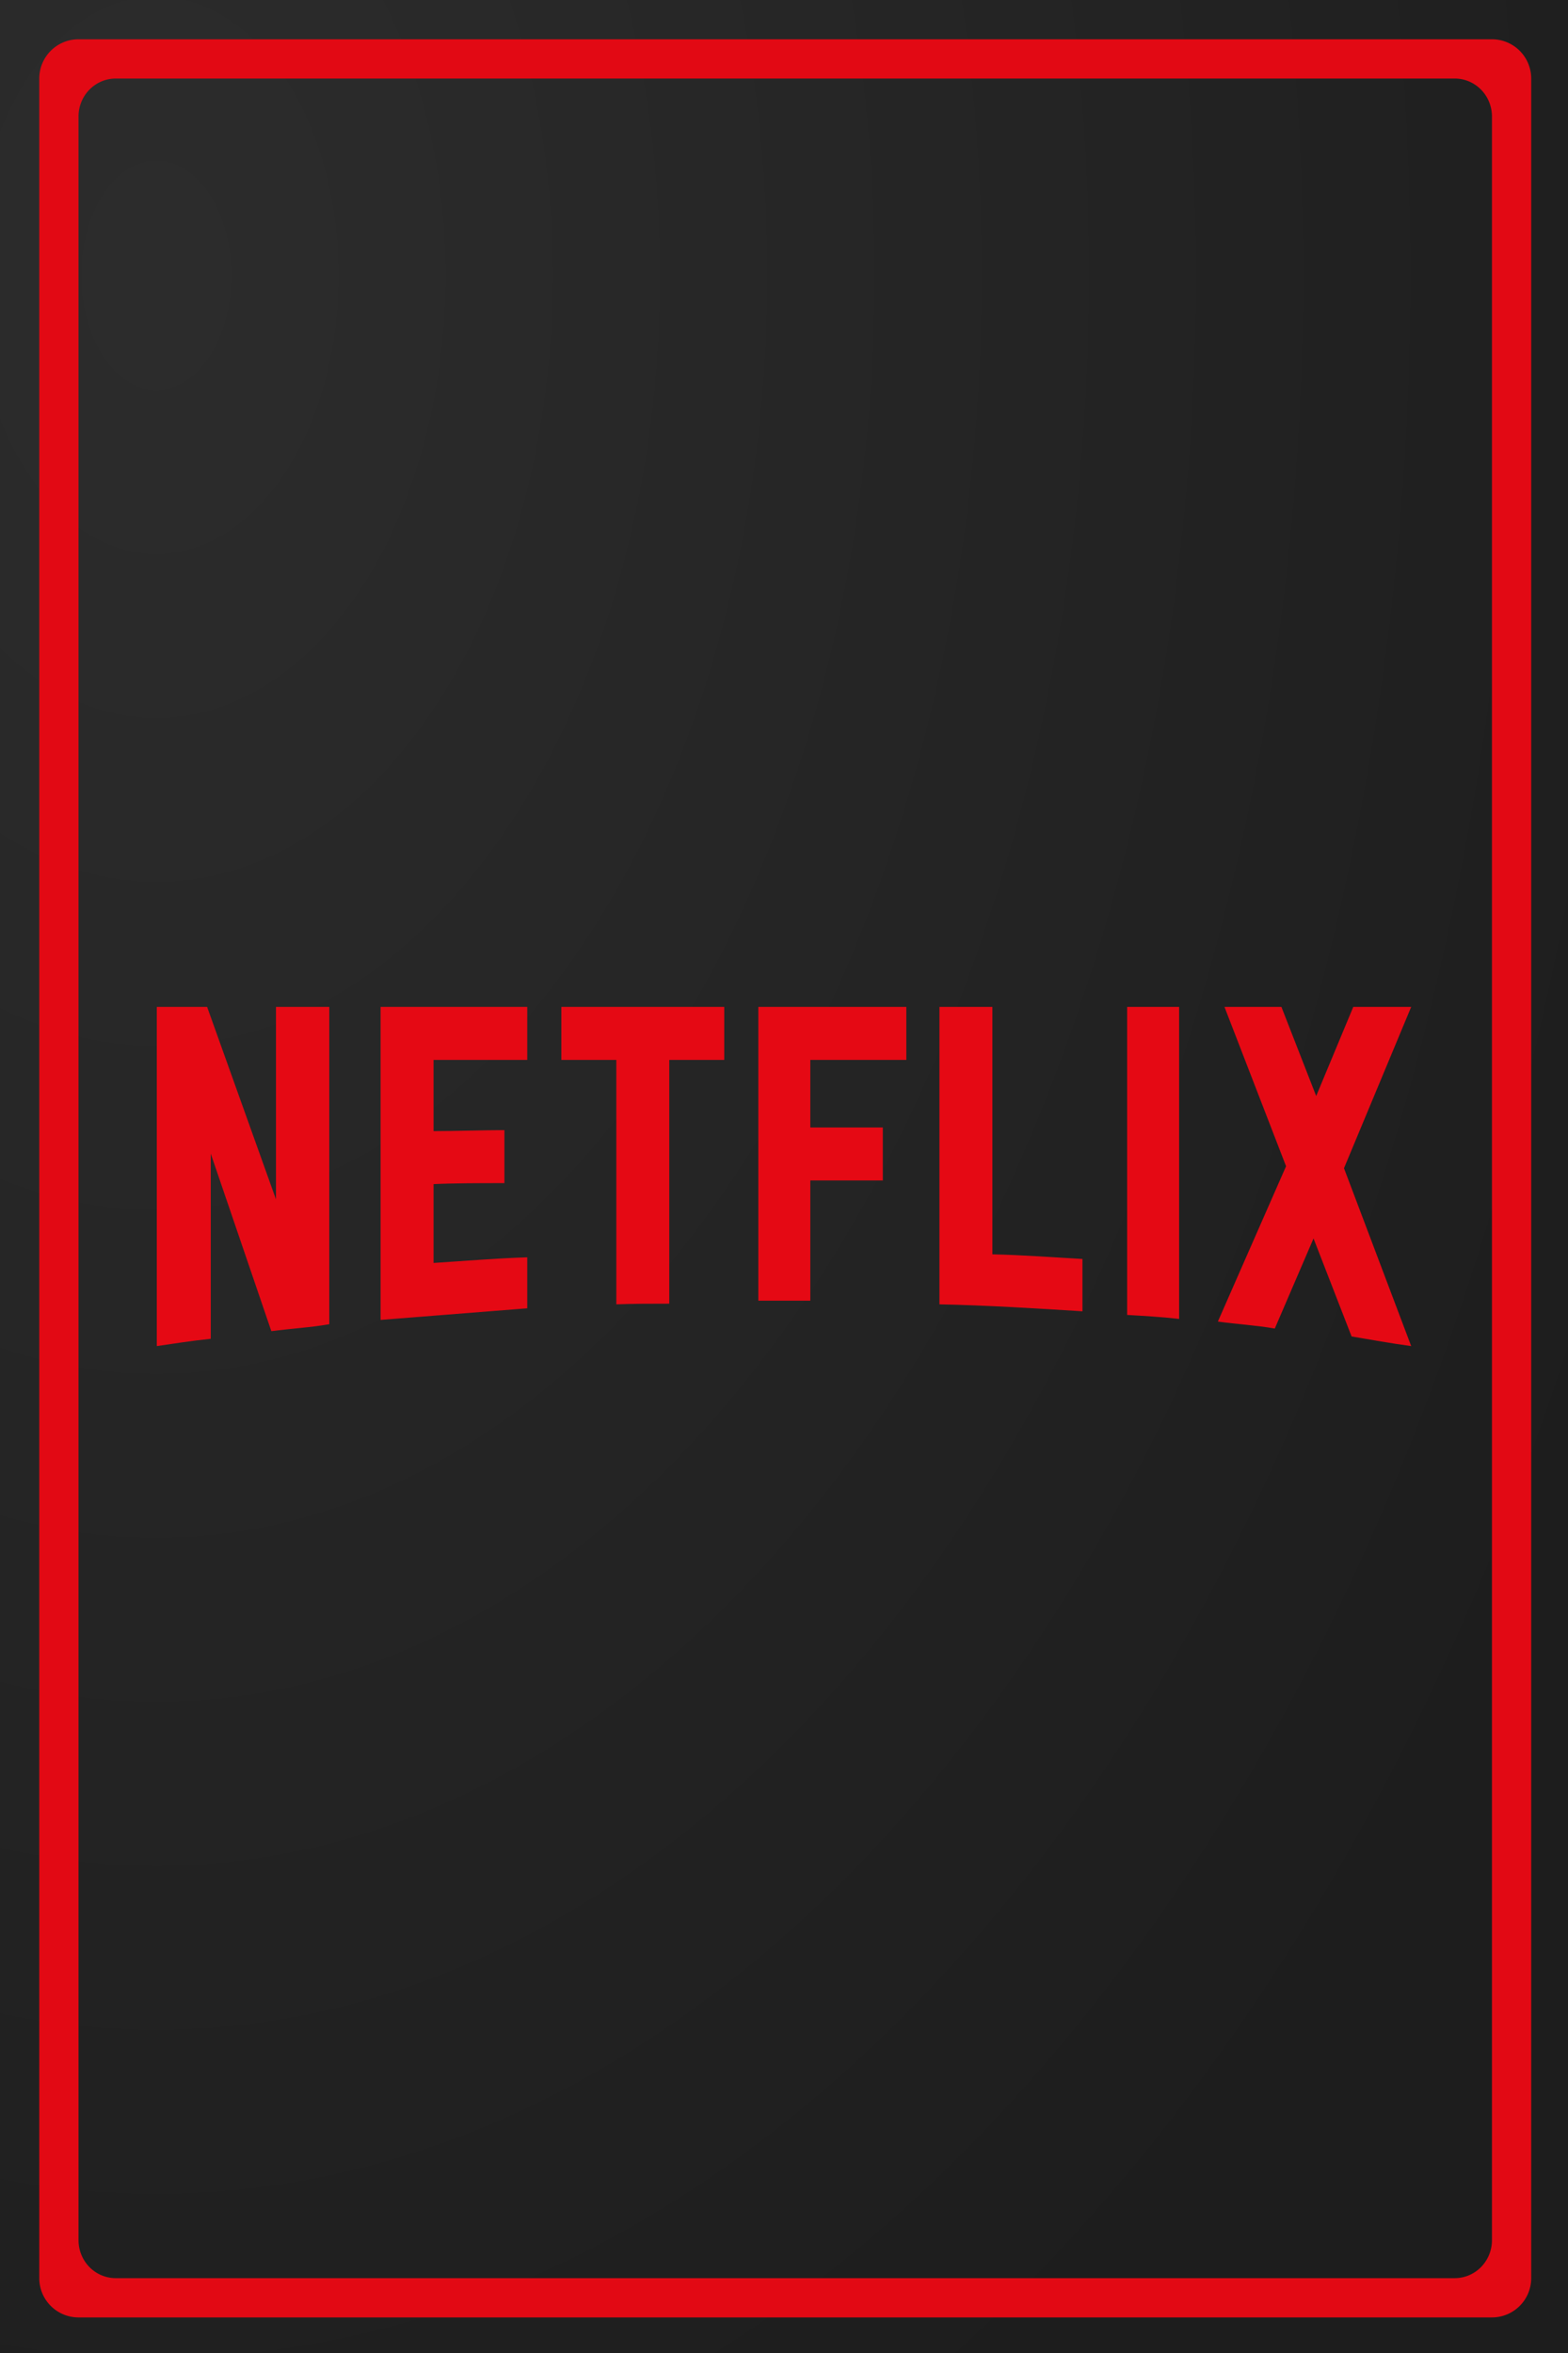 <?xml version="1.0" encoding="UTF-8" standalone="no"?>
<svg
   xmlns:dc="http://purl.org/dc/elements/1.1/"
   xmlns:cc="http://creativecommons.org/ns#"
   xmlns:rdf="http://www.w3.org/1999/02/22-rdf-syntax-ns#"
   xmlns:svg="http://www.w3.org/2000/svg"
   xmlns="http://www.w3.org/2000/svg"
   xmlns:xlink="http://www.w3.org/1999/xlink"
   xmlns:sodipodi="http://sodipodi.sourceforge.net/DTD/sodipodi-0.dtd"
   xmlns:inkscape="http://www.inkscape.org/namespaces/inkscape"
   width="1000"
   height="1500"
   viewBox="0 0 264.583 396.875"
   version="1.1"
   id="svg8"
   inkscape:version="1.0.1 (3bc2e813f5, 2020-09-07, custom)"
   sodipodi:docname="netflix.primary.svg">
  <defs
     id="defs2">
    <inkscape:path-effect
       effect="fillet_chamfer"
       id="path-effect3429"
       is_visible="true"
       lpeversion="1"
       satellites_param="F,0,0,1,0,6.615,0,1 @ F,0,0,1,0,6.615,0,1 @ F,0,0,1,0,6.615,0,1 @ F,0,0,1,0,6.615,0,1"
       unit="px"
       method="auto"
       mode="F"
       radius="25"
       chamfer_steps="1"
       flexible="false"
       use_knot_distance="true"
       apply_no_radius="true"
       apply_with_radius="true"
       only_selected="false"
       hide_knots="false" />
    <inkscape:path-effect
       effect="fillet_chamfer"
       id="path-effect3427"
       is_visible="true"
       lpeversion="1"
       satellites_param="F,1,0,1,0,0.03,0,1 @ F,1,0,1,0,0.03,0,1 @ F,1,0,1,0,0.03,0,1 @ F,1,0,1,0,0.03,0,1"
       unit="px"
       method="auto"
       mode="F"
       radius="15"
       chamfer_steps="1"
       flexible="false"
       use_knot_distance="true"
       apply_no_radius="true"
       apply_with_radius="true"
       only_selected="false"
       hide_knots="false" />
    <inkscape:path-effect
       effect="fillet_chamfer"
       id="path-effect1210"
       is_visible="true"
       lpeversion="1"
       satellites_param="F,1,0,1,0,0.02,0,1 @ F,1,0,1,0,0.02,0,1 @ F,1,0,1,0,0.02,0,1 @ F,1,0,1,0,0.02,0,1"
       unit="px"
       method="auto"
       mode="F"
       radius="2"
       chamfer_steps="1"
       flexible="true"
       use_knot_distance="true"
       apply_no_radius="true"
       apply_with_radius="true"
       only_selected="false"
       hide_knots="false" />
    <inkscape:path-effect
       effect="fillet_chamfer"
       id="path-effect1191"
       is_visible="true"
       lpeversion="1"
       satellites_param="F,1,0,1,0,0.03,0,1 @ F,1,0,1,0,0.03,0,1 @ F,1,0,1,0,0.03,0,1 @ F,1,0,1,0,0.03,0,1"
       unit="px"
       method="auto"
       mode="F"
       radius="3"
       chamfer_steps="1"
       flexible="true"
       use_knot_distance="true"
       apply_no_radius="true"
       apply_with_radius="true"
       only_selected="false"
       hide_knots="false" />
    <linearGradient
       inkscape:collect="always"
       id="linearGradient847">
      <stop
         style="stop-color:#282828;stop-opacity:1"
         offset="0"
         id="stop843" />
      <stop
         style="stop-color:#191919;stop-opacity:1"
         offset="1"
         id="stop845" />
    </linearGradient>
    <radialGradient
       inkscape:collect="always"
       xlink:href="#linearGradient847"
       id="radialGradient849"
       cx="26.375"
       cy="97.114"
       fx="26.375"
       fy="97.114"
       r="132.292"
       gradientTransform="matrix(0,3.073,-2.01,0,221.566,-34.611)"
       gradientUnits="userSpaceOnUse" />
  </defs>
  <sodipodi:namedview
     id="base"
     pagecolor="#757575"
     bordercolor="#666666"
     borderopacity="1.0"
     inkscape:pageopacity="1"
     inkscape:pageshadow="2"
     inkscape:zoom="0.50181065"
     inkscape:cx="737.71629"
     inkscape:cy="635.55726"
     inkscape:document-units="mm"
     inkscape:current-layer="layer1"
     inkscape:document-rotation="0"
     showgrid="false"
     units="px"
     inkscape:showpageshadow="false"
     inkscape:pagecheckerboard="false"
     inkscape:lockguides="true"
     inkscape:window-width="1920"
     inkscape:window-height="1020"
     inkscape:window-x="1920"
     inkscape:window-y="32"
     inkscape:window-maximized="1"
     showguides="true"
     inkscape:guide-bbox="true">
    <sodipodi:guide
       position="0,396.875"
       orientation="0,1000"
       inkscape:locked="true"
       id="guide833" />
    <sodipodi:guide
       position="264.583,396.875"
       orientation="1500,0"
       inkscape:locked="true"
       id="guide835" />
    <sodipodi:guide
       position="264.583,0"
       orientation="0,-1000"
       inkscape:locked="true"
       id="guide837" />
    <sodipodi:guide
       position="0,0"
       orientation="-1500,0"
       inkscape:locked="true"
       id="guide839" />
    <sodipodi:guide
       position="132.292,264.583"
       orientation="0,1"
       id="guide1075"
       inkscape:label=""
       inkscape:locked="true"
       inkscape:color="rgb(0,0,255)" />
    <sodipodi:guide
       position="132.292,132.292"
       orientation="0,1"
       id="guide1077"
       inkscape:label=""
       inkscape:locked="true"
       inkscape:color="rgb(0,0,255)" />
    <sodipodi:guide
       position="26.458,198.438"
       orientation="-1,0"
       id="guide1079"
       inkscape:label=""
       inkscape:locked="true"
       inkscape:color="rgb(0,0,255)" />
    <sodipodi:guide
       position="238.125,198.438"
       orientation="-1,0"
       id="guide1081"
       inkscape:label=""
       inkscape:locked="true"
       inkscape:color="rgb(0,0,255)" />
  </sodipodi:namedview>
  <g
     inkscape:label="Layer 1"
     inkscape:groupmode="layer"
     id="layer1">
    <rect
       style="opacity:0.98;fill:url(#radialGradient849);fill-opacity:1;stroke-width:2.646"
       id="rect841"
       width="264.583"
       height="396.875"
       x="-5.0862632e-06"
       y="-4.7961635e-14" />
    <path
       id="rect3410"
       style="opacity:0.98;fill:#e50914;fill-opacity:1;stroke-width:46.344"
       d="M 49.832 25 A 25 25 0 0 0 25 50 L 25 1450 A 25 25 0 0 0 50 1475 L 950 1475 A 25 25 0 0 0 975 1450 L 975 50 A 25 25 0 0 0 950 25 L 50 25 A 25 25 0 0 0 49.832 25 z M 73.543 50 A 23.684 24.138 0 0 1 73.684 50 L 926.316 50 A 23.684 24.138 0 0 1 950 74.139 L 950 1425.861 A 23.684 24.138 0 0 1 926.316 1450 L 73.684 1450 A 23.684 24.138 0 0 1 50 1425.861 L 50 74.139 A 23.684 24.138 0 0 1 73.543 50 z "
       transform="scale(0.265)" />
    <path
       d="m 55.563,223.352 c -3.184,0.559 -6.424,0.727 -9.776,1.173 L 35.564,194.583 v 31.228 c -3.184,0.335 -6.089,0.782 -9.106,1.229 v -57.204 h 8.491 l 11.619,32.457 v -32.457 h 8.994 z m 17.597,-32.568 c 3.464,0 8.771,-0.168 11.955,-0.168 v 8.938 c -3.966,0 -8.603,0 -11.955,0.168 v 13.296 c 5.251,-0.335 10.503,-0.782 15.809,-0.95 v 8.602 l -24.748,1.956 v -52.791 h 24.748 v 8.938 h -15.809 z m 49.048,-12.01 h -9.273 v 41.115 c -3.017,0 -6.033,0 -8.938,0.111 v -41.227 h -9.273 v -8.938 h 27.485 z m 14.524,11.396 h 12.234 v 8.938 h -12.234 v 20.279 h -8.771 v -49.551 h 24.972 v 8.938 h -16.201 z m 30.725,21.395 c 5.084,0.111 10.223,0.503 15.195,0.782 v 8.827 c -7.988,-0.503 -15.977,-1.005 -24.133,-1.173 v -50.165 h 8.938 z m 22.736,10.223 c 2.849,0.168 5.866,0.335 8.771,0.67 v -52.623 h -8.771 z m 47.931,-51.953 -11.34,27.206 11.34,29.999 c -3.352,-0.447 -6.704,-1.061 -10.056,-1.62 l -6.424,-16.535 -6.535,15.195 c -3.241,-0.559 -6.369,-0.727 -9.608,-1.174 l 11.508,-26.2 -10.391,-26.87 h 9.608 l 5.866,15.027 6.257,-15.027 z"
       fill="#d81f26"
       id="path2081"
       style="fill:#e50914;fill-opacity:1;stroke-width:0.207" />
  </g>
</svg>
